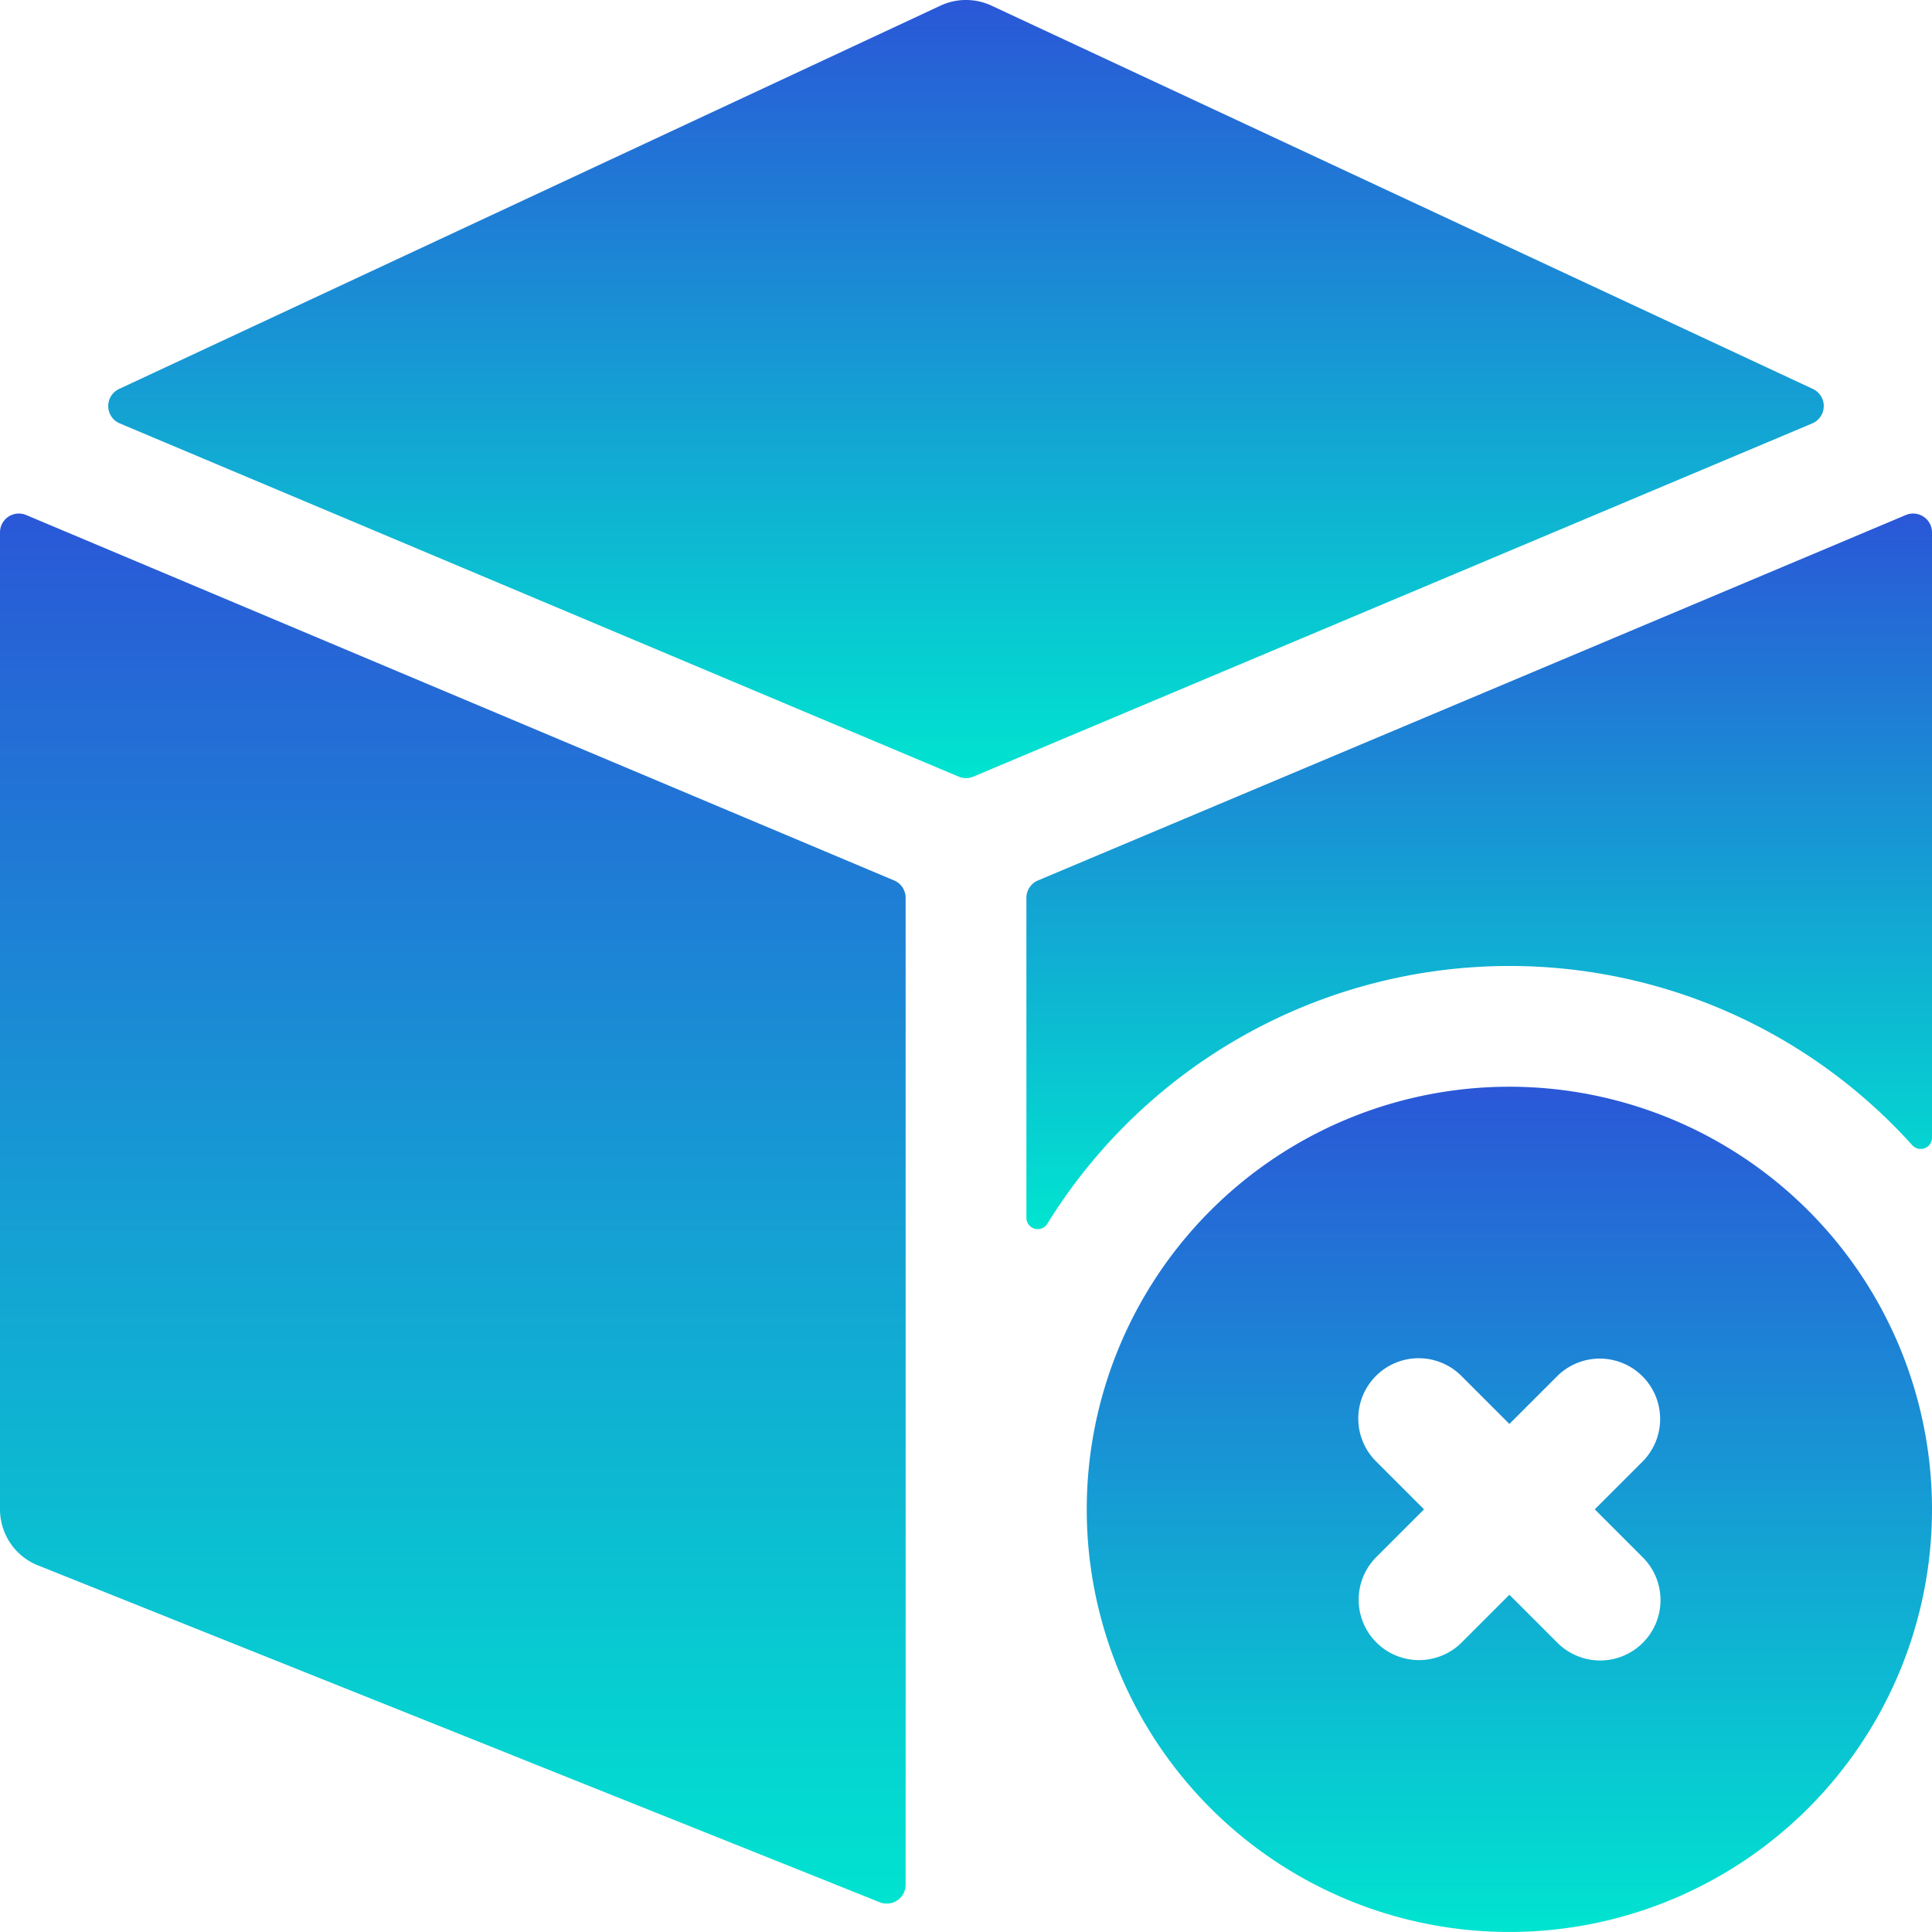 <svg xmlns="http://www.w3.org/2000/svg" xmlns:xlink="http://www.w3.org/1999/xlink" width="80" height="80" viewBox="0 0 80 80">
  <defs>
    <linearGradient id="linear-gradient" x1="0.5" x2="0.5" y2="1" gradientUnits="objectBoundingBox">
      <stop offset="0" stop-color="#2a57d7"/>
      <stop offset="1" stop-color="#00e4d0"/>
    </linearGradient>
  </defs>
  <g id="_004-cancel" data-name="004-cancel" transform="translate(0 -0.001)">
    <path id="Path_112" data-name="Path 112" d="M37.022,151.289,1.084,136.158a.781.781,0,0,0-1.084.72v40.453a2.5,2.5,0,0,0,1.572,2.321L36.429,193.6a.781.781,0,0,0,1.071-.725V152.01a.781.781,0,0,0-.478-.721Z" transform="translate(0 -114.831)" fill="url(#linear-gradient)"/>
    <path id="Path_113" data-name="Path 113" d="M64.506,32.16,99.243,17.534a.781.781,0,0,0,.027-1.428L65.26.235a2.5,2.5,0,0,0-2.114,0L29.136,16.106a.781.781,0,0,0,.027,1.428L63.9,32.16a.781.781,0,0,0,.606,0Z" transform="translate(-24.203)" fill="url(#linear-gradient)"/>
    <path id="Path_114" data-name="Path 114" d="M292,154.831a22.446,22.446,0,0,1,16.684,7.422.468.468,0,0,0,.816-.313V136.878a.781.781,0,0,0-1.084-.72L272.479,151.29a.781.781,0,0,0-.478.72v13.249a.468.468,0,0,0,.866.247A22.506,22.506,0,0,1,292,154.831Z" transform="translate(-229.5 -114.831)" fill="url(#linear-gradient)"/>
    <path id="Path_115" data-name="Path 115" d="M305.5,288A17.5,17.5,0,1,0,323,305.5,17.5,17.5,0,0,0,305.5,288Zm5.518,19.482a2.5,2.5,0,1,1-3.535,3.536l-1.982-1.982-1.982,1.982a2.5,2.5,0,0,1-3.535-3.536l1.982-1.982-1.982-1.982a2.5,2.5,0,1,1,3.535-3.536l1.982,1.982,1.982-1.982a2.5,2.5,0,0,1,3.535,3.536l-1.982,1.982Z" transform="translate(-243 -243)" fill="url(#linear-gradient)"/>
  </g>
</svg>

